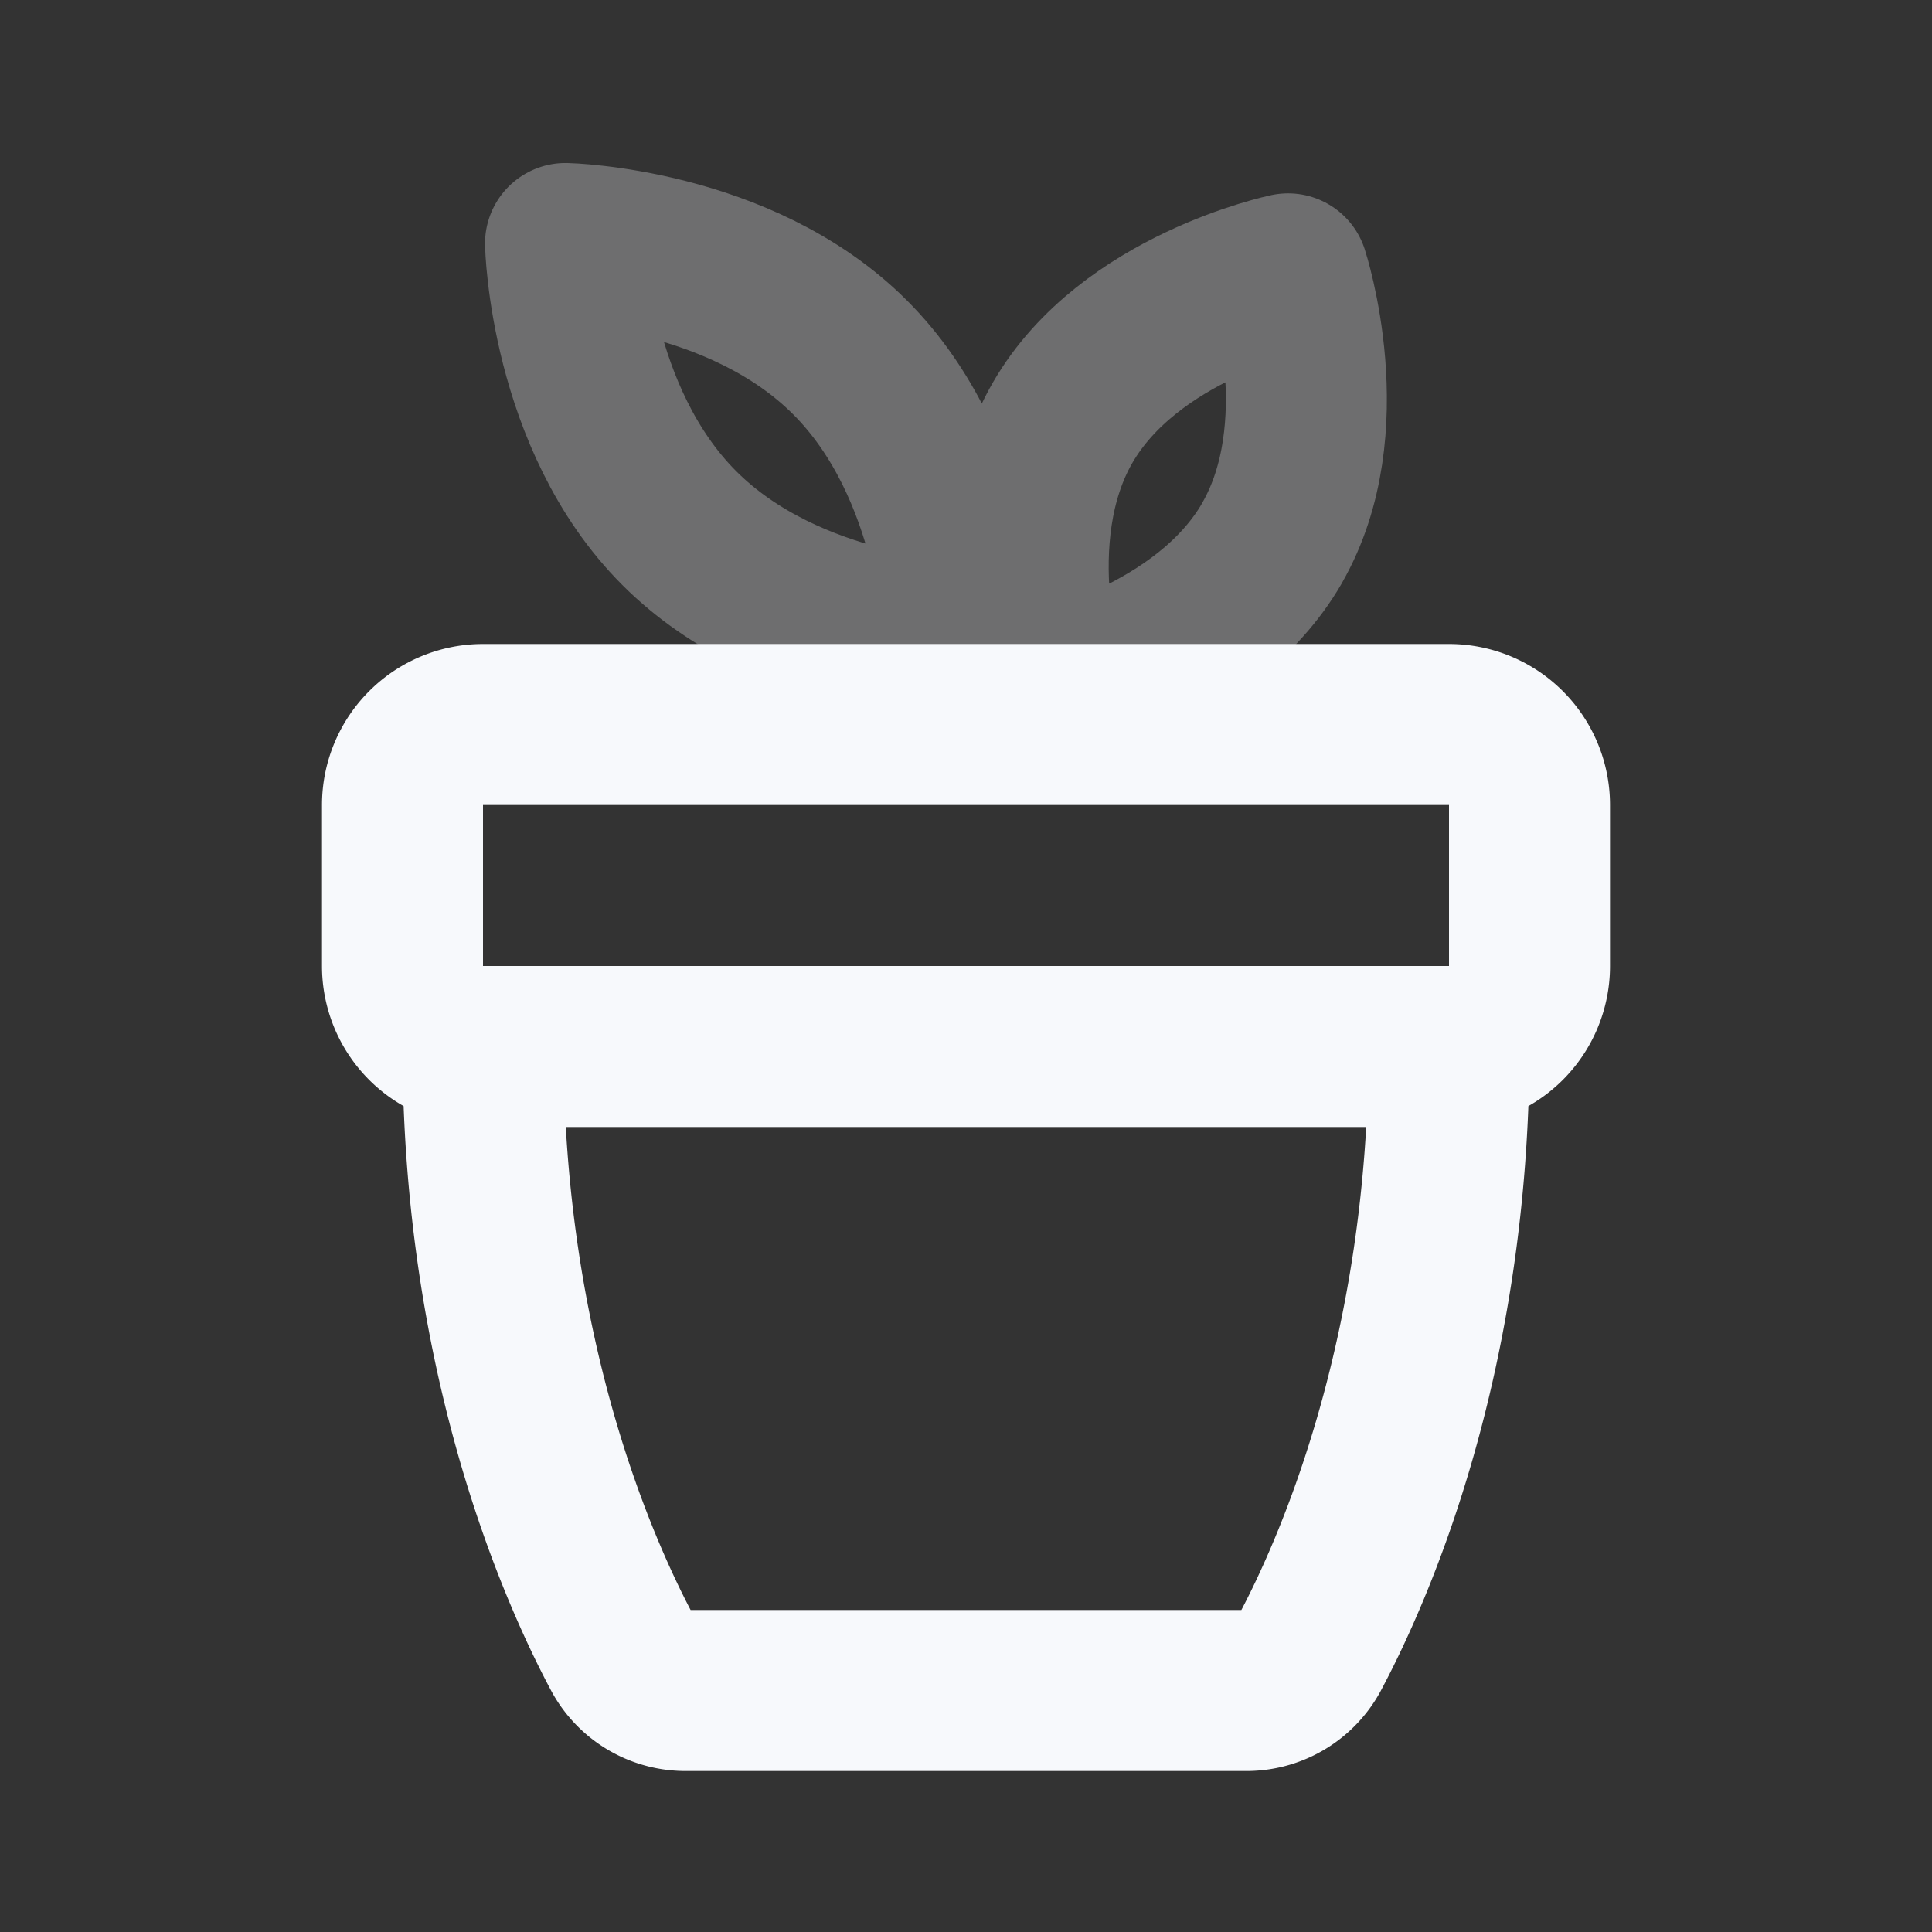<svg xmlns="http://www.w3.org/2000/svg" width="24" height="24" fill="none"><rect width="100%" height="100%" fill="#333333" stroke="none"/><g stroke="#F7F9FC" stroke-linejoin="round" stroke-width="2" opacity=".3"><path d="M10.56 4.44c1.367 1.366 1.415 3.535 1.415 3.535s-2.17-.047-3.536-1.414C7.072 5.194 7.025 3.025 7.025 3.025s2.169.048 3.535 1.415ZM15.8 6.75C14.97 8.185 13 8.598 13 8.598s-.627-1.913.201-3.348c.829-1.435 2.8-1.848 2.8-1.848s.627 1.913-.202 3.348Z"/></g><path stroke="#F7F9FC" stroke-linejoin="round" stroke-width="2" d="M5 10a1 1 0 0 1 1-1h12a1 1 0 0 1 1 1v2a1 1 0 0 1-1 1H6a1 1 0 0 1-1-1zM6 13h12c0 3.853-1.188 6.519-1.733 7.539a.895.895 0 0 1-.802.461h-6.93a.895.895 0 0 1-.802-.461C7.188 19.519 6 16.853 6 13Z"/></svg>